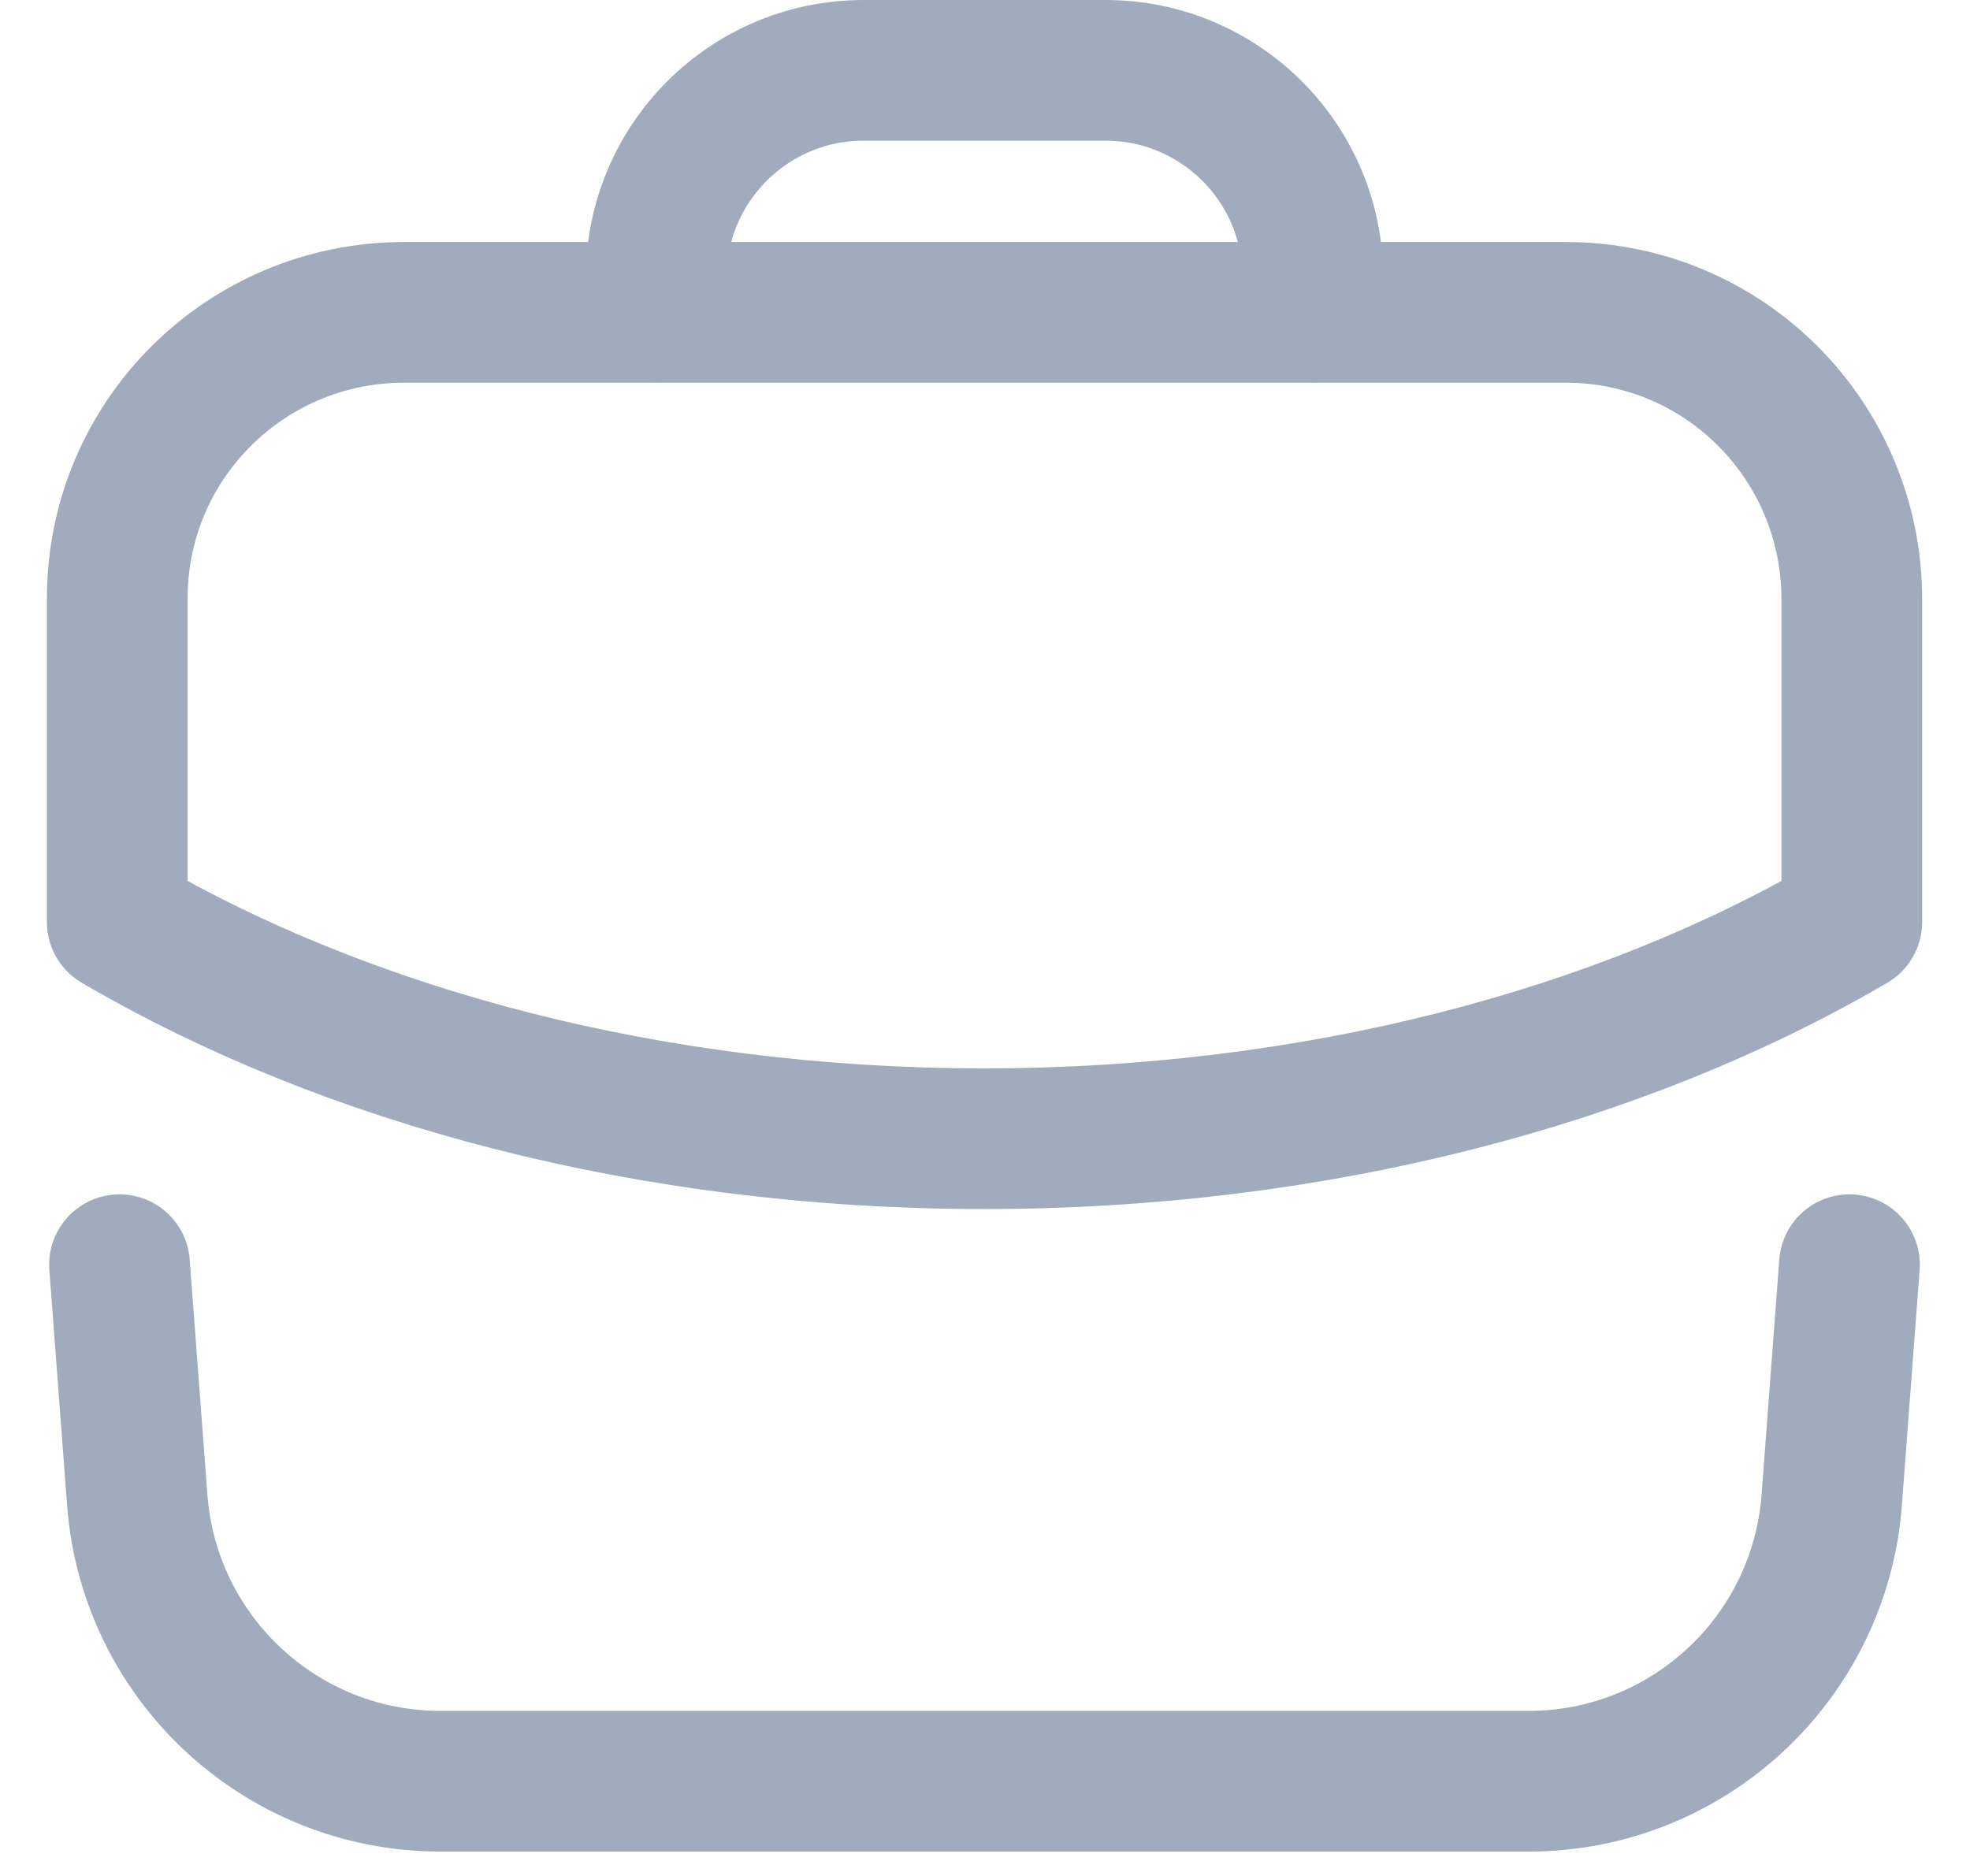 <svg width="21" height="20" viewBox="0 0 21 20" fill="none" xmlns="http://www.w3.org/2000/svg">
<path fill-rule="evenodd" clip-rule="evenodd" d="M16.69 3.33C18.38 3.33 19.74 4.7 19.74 6.39V9.83C17.28 11.27 14.03 12.14 10.49 12.14C6.95 12.14 3.71 11.27 1.25 9.83V6.38C1.25 4.69 2.62 3.33 4.31 3.33H16.69Z" stroke="#A0ACBD" stroke-width="1.5" stroke-linecap="round" stroke-linejoin="round"/>
<path d="M13.995 3.326V2.96C13.995 1.74 13.005 0.75 11.785 0.75H9.205C7.985 0.75 6.995 1.74 6.995 2.96V3.326" stroke="#A0ACBD" stroke-width="1.5" stroke-linecap="round" stroke-linejoin="round"/>
<path d="M1.274 13.483L1.463 15.992C1.591 17.683 3 18.99 4.695 18.99H16.294C17.989 18.99 19.398 17.683 19.526 15.992L19.715 13.483" stroke="#A0ACBD" stroke-width="1.5" stroke-linecap="round" stroke-linejoin="round"/>
</svg>
